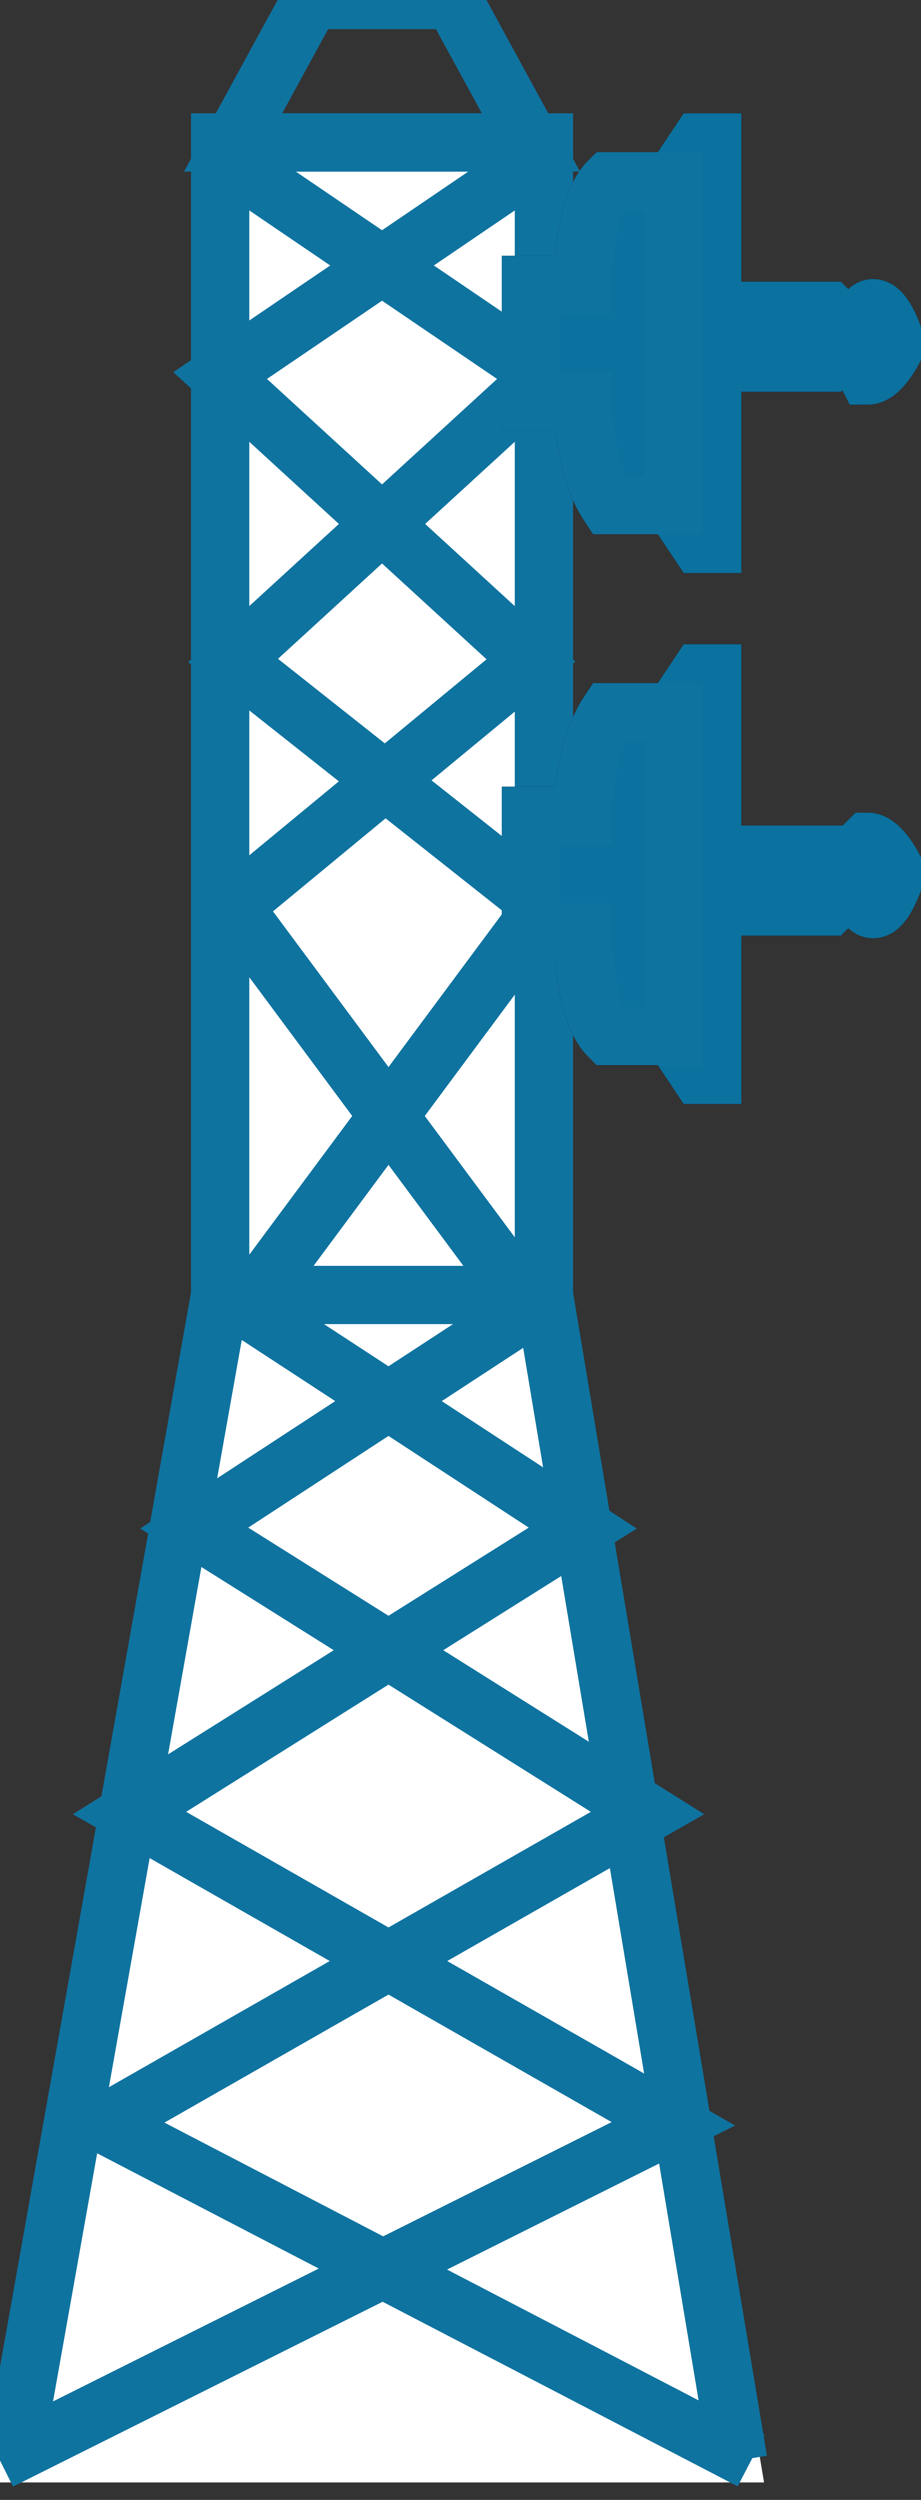 <svg xmlns="http://www.w3.org/2000/svg" xmlns:xlink="http://www.w3.org/1999/xlink" version="1.1" viewBox="0 0 63 171" >
  <rect x="0" y="0" width="63" height="171" fill="#333333" stroke="none"/>
  <title><![CDATA[Radio tower]]></title>
  <g transform=" scale(3) ">
    <!--converted by libvisio2svg-->
    <g>
      <!--emf-blob start-->
      <g>
        <path d="M 12.402,29.823 L 5.02,29.823 L 5.02,3.248 L 12.402,3.248 L 12.402,29.823 Z " fill="#FFFFFF" stroke="#0F73A0" stroke-width="1.329" stroke-linecap="butt" stroke-linejoin="miter"/>
        <path d="M 0.295,56.102 L 5.02,29.527 L 12.402,29.527 L 16.831,56.102 Z " fill="#FFFFFF" stroke-width="1px" stroke="#FFFFFF"/>
        <path d="M 0.295,56.102 L 5.02,29.527 L 12.402,29.527 L 16.831,56.102 " stroke="#0F73A0" stroke-width="1.329" stroke-linecap="butt" stroke-linejoin="miter" fill="none"/>
        <path d="M 0,56.102 L 15.354,48.425 L 2.953,41.339 L 13.287,34.842 L 5.61,29.823 L 12.402,20.669 L 5.315,15.059 L 12.402,8.563 L 5.02,3.543 " stroke="#0F73A0" stroke-width="1.329" stroke-linecap="butt" stroke-linejoin="miter" fill="none"/>
        <path d="M 17.126,56.102 L 2.362,48.425 L 14.764,41.339 L 4.429,34.842 L 12.106,29.823 L 5.315,20.669 L 12.106,15.059 L 5.02,8.563 L 12.402,3.543 " stroke="#0F73A0" stroke-width="1.329" stroke-linecap="butt" stroke-linejoin="miter" fill="none"/>
        <path d="M 12.106,3.248 L 5.315,3.248 L 7.087,0 L 10.335,0 L 12.106,3.248 Z " fill="none" stroke="#0F73A0" stroke-width="1.329" stroke-linecap="butt" stroke-linejoin="miter"/>
        <path d="M 15.354,4.134 C 15.945,3.248 15.945,3.248 15.945,3.248 C 16.24,3.248 16.24,3.248 16.24,3.248 C 16.24,7.087 16.24,7.087 16.24,7.087 C 18.898,7.087 18.898,7.087 18.898,7.087 C 19.193,7.382 19.193,7.382 19.193,7.382 C 19.488,7.382 19.488,7.382 19.488,7.382 C 19.784,7.087 19.784,7.087 19.784,7.087 C 20.079,6.791 20.374,7.677 20.374,7.677 C 20.374,7.972 20.374,7.972 20.374,7.972 C 20.374,7.972 20.079,8.563 19.784,8.563 C 19.488,7.972 19.488,7.972 19.488,7.972 C 19.193,7.972 19.193,7.972 19.193,7.972 C 18.898,8.268 18.898,8.268 18.898,8.268 C 16.24,8.268 16.24,8.268 16.24,8.268 C 16.24,12.402 16.24,12.402 16.24,12.402 C 15.945,12.402 15.945,12.402 15.945,12.402 C 15.354,11.516 15.354,11.516 15.354,11.516 Z Z " fill="#0B719F" stroke="#000000" stroke-width="1.329" stroke-linecap="butt" stroke-linejoin="miter"/>
        <path d="M 15.354,11.516 C 13.878,11.516 13.878,11.516 13.878,11.516 C 13.287,10.63 13.287,9.154 13.287,9.154 C 12.106,9.154 12.106,9.154 12.106,9.154 C 12.106,7.972 12.106,7.972 12.106,7.972 C 12.106,7.677 12.106,7.677 12.106,7.677 C 12.106,6.496 12.106,6.496 12.106,6.496 C 13.287,6.496 13.287,6.496 13.287,6.496 C 13.287,6.496 13.287,4.724 13.878,4.134 C 15.354,4.134 15.354,4.134 15.354,4.134 Z Z " fill="#0B719F" stroke="#000000" stroke-width="1.329" stroke-linecap="butt" stroke-linejoin="miter"/>
        <path d="M 15.354,4.134 C 15.945,3.248 15.945,3.248 15.945,3.248 C 16.24,3.248 16.24,3.248 16.24,3.248 C 16.24,7.087 16.24,7.087 16.24,7.087 C 18.898,7.087 18.898,7.087 18.898,7.087 C 19.193,7.382 19.193,7.382 19.193,7.382 C 19.488,7.382 19.488,7.382 19.488,7.382 C 19.784,7.087 19.784,7.087 19.784,7.087 C 20.079,6.791 20.374,7.677 20.374,7.677 C 20.374,7.972 20.374,7.972 20.374,7.972 C 20.374,7.972 20.079,8.563 19.784,8.563 C 19.488,7.972 19.488,7.972 19.488,7.972 C 19.193,7.972 19.193,7.972 19.193,7.972 C 18.898,8.268 18.898,8.268 18.898,8.268 C 16.24,8.268 16.24,8.268 16.24,8.268 C 16.24,12.402 16.24,12.402 16.24,12.402 C 15.945,12.402 15.945,12.402 15.945,12.402 C 15.354,11.516 15.354,11.516 15.354,11.516 Z Z " fill="#0F73A0" stroke="#0B719F" stroke-width="1.329" stroke-linecap="butt" stroke-linejoin="miter"/>
        <path d="M 15.354,11.516 C 13.878,11.516 13.878,11.516 13.878,11.516 C 13.287,10.63 13.287,9.154 13.287,9.154 C 12.106,9.154 12.106,9.154 12.106,9.154 C 12.106,7.972 12.106,7.972 12.106,7.972 C 12.106,7.677 12.106,7.677 12.106,7.677 C 12.106,6.496 12.106,6.496 12.106,6.496 C 13.287,6.496 13.287,6.496 13.287,6.496 C 13.287,6.496 13.287,4.724 13.878,4.134 C 15.354,4.134 15.354,4.134 15.354,4.134 Z Z " fill="#0B719F" stroke="#0F73A0" stroke-width="1.329" stroke-linecap="butt" stroke-linejoin="miter"/>
        <path d="M 15.354,16.24 C 15.945,15.354 15.945,15.354 15.945,15.354 C 16.24,15.354 16.24,15.354 16.24,15.354 C 16.24,19.488 16.24,19.488 16.24,19.488 C 18.898,19.488 18.898,19.488 18.898,19.488 C 19.193,19.488 19.193,19.488 19.193,19.488 C 19.488,19.488 19.488,19.488 19.488,19.488 C 19.784,19.193 19.784,19.193 19.784,19.193 C 20.079,19.193 20.374,19.783 20.374,19.783 C 20.374,20.079 20.374,20.079 20.374,20.079 C 20.374,20.079 20.079,20.965 19.784,20.669 C 19.488,20.374 19.488,20.374 19.488,20.374 C 19.193,20.374 19.193,20.374 19.193,20.374 C 18.898,20.669 18.898,20.669 18.898,20.669 C 16.24,20.669 16.24,20.669 16.24,20.669 C 16.24,24.508 16.24,24.508 16.24,24.508 C 15.945,24.508 15.945,24.508 15.945,24.508 C 15.354,23.622 15.354,23.622 15.354,23.622 Z Z " fill="#0B719F" stroke="#000000" stroke-width="1.329" stroke-linecap="butt" stroke-linejoin="miter"/>
        <path d="M 15.354,23.622 C 13.878,23.622 13.878,23.622 13.878,23.622 C 13.287,23.031 13.287,21.26 13.287,21.26 C 12.106,21.26 12.106,21.26 12.106,21.26 C 12.106,20.079 12.106,20.079 12.106,20.079 C 12.106,19.783 12.106,19.783 12.106,19.783 C 12.106,18.602 12.106,18.602 12.106,18.602 C 13.287,18.602 13.287,18.602 13.287,18.602 C 13.287,18.602 13.287,17.126 13.878,16.24 C 15.354,16.24 15.354,16.24 15.354,16.24 Z Z " fill="#0B719F" stroke="#000000" stroke-width="1.329" stroke-linecap="butt" stroke-linejoin="miter"/>
        <path d="M 15.354,16.24 C 15.945,15.354 15.945,15.354 15.945,15.354 C 16.24,15.354 16.24,15.354 16.24,15.354 C 16.24,19.488 16.24,19.488 16.24,19.488 C 18.898,19.488 18.898,19.488 18.898,19.488 C 19.193,19.488 19.193,19.488 19.193,19.488 C 19.488,19.488 19.488,19.488 19.488,19.488 C 19.784,19.193 19.784,19.193 19.784,19.193 C 20.079,19.193 20.374,19.783 20.374,19.783 C 20.374,20.079 20.374,20.079 20.374,20.079 C 20.374,20.079 20.079,20.965 19.784,20.669 C 19.488,20.374 19.488,20.374 19.488,20.374 C 19.193,20.374 19.193,20.374 19.193,20.374 C 18.898,20.669 18.898,20.669 18.898,20.669 C 16.24,20.669 16.24,20.669 16.24,20.669 C 16.24,24.508 16.24,24.508 16.24,24.508 C 15.945,24.508 15.945,24.508 15.945,24.508 C 15.354,23.622 15.354,23.622 15.354,23.622 Z Z " fill="#0F73A0" stroke="#0B719F" stroke-width="1.329" stroke-linecap="butt" stroke-linejoin="miter"/>
        <path d="M 15.354,23.622 C 13.878,23.622 13.878,23.622 13.878,23.622 C 13.287,23.031 13.287,21.26 13.287,21.26 C 12.106,21.26 12.106,21.26 12.106,21.26 C 12.106,20.079 12.106,20.079 12.106,20.079 C 12.106,19.783 12.106,19.783 12.106,19.783 C 12.106,18.602 12.106,18.602 12.106,18.602 C 13.287,18.602 13.287,18.602 13.287,18.602 C 13.287,18.602 13.287,17.126 13.878,16.24 C 15.354,16.24 15.354,16.24 15.354,16.24 Z Z " fill="#0B719F" stroke="#0F73A0" stroke-width="1.329" stroke-linecap="butt" stroke-linejoin="miter"/>
      </g>
      <!--emf-blob end-->
    </g>
  </g>
</svg>

